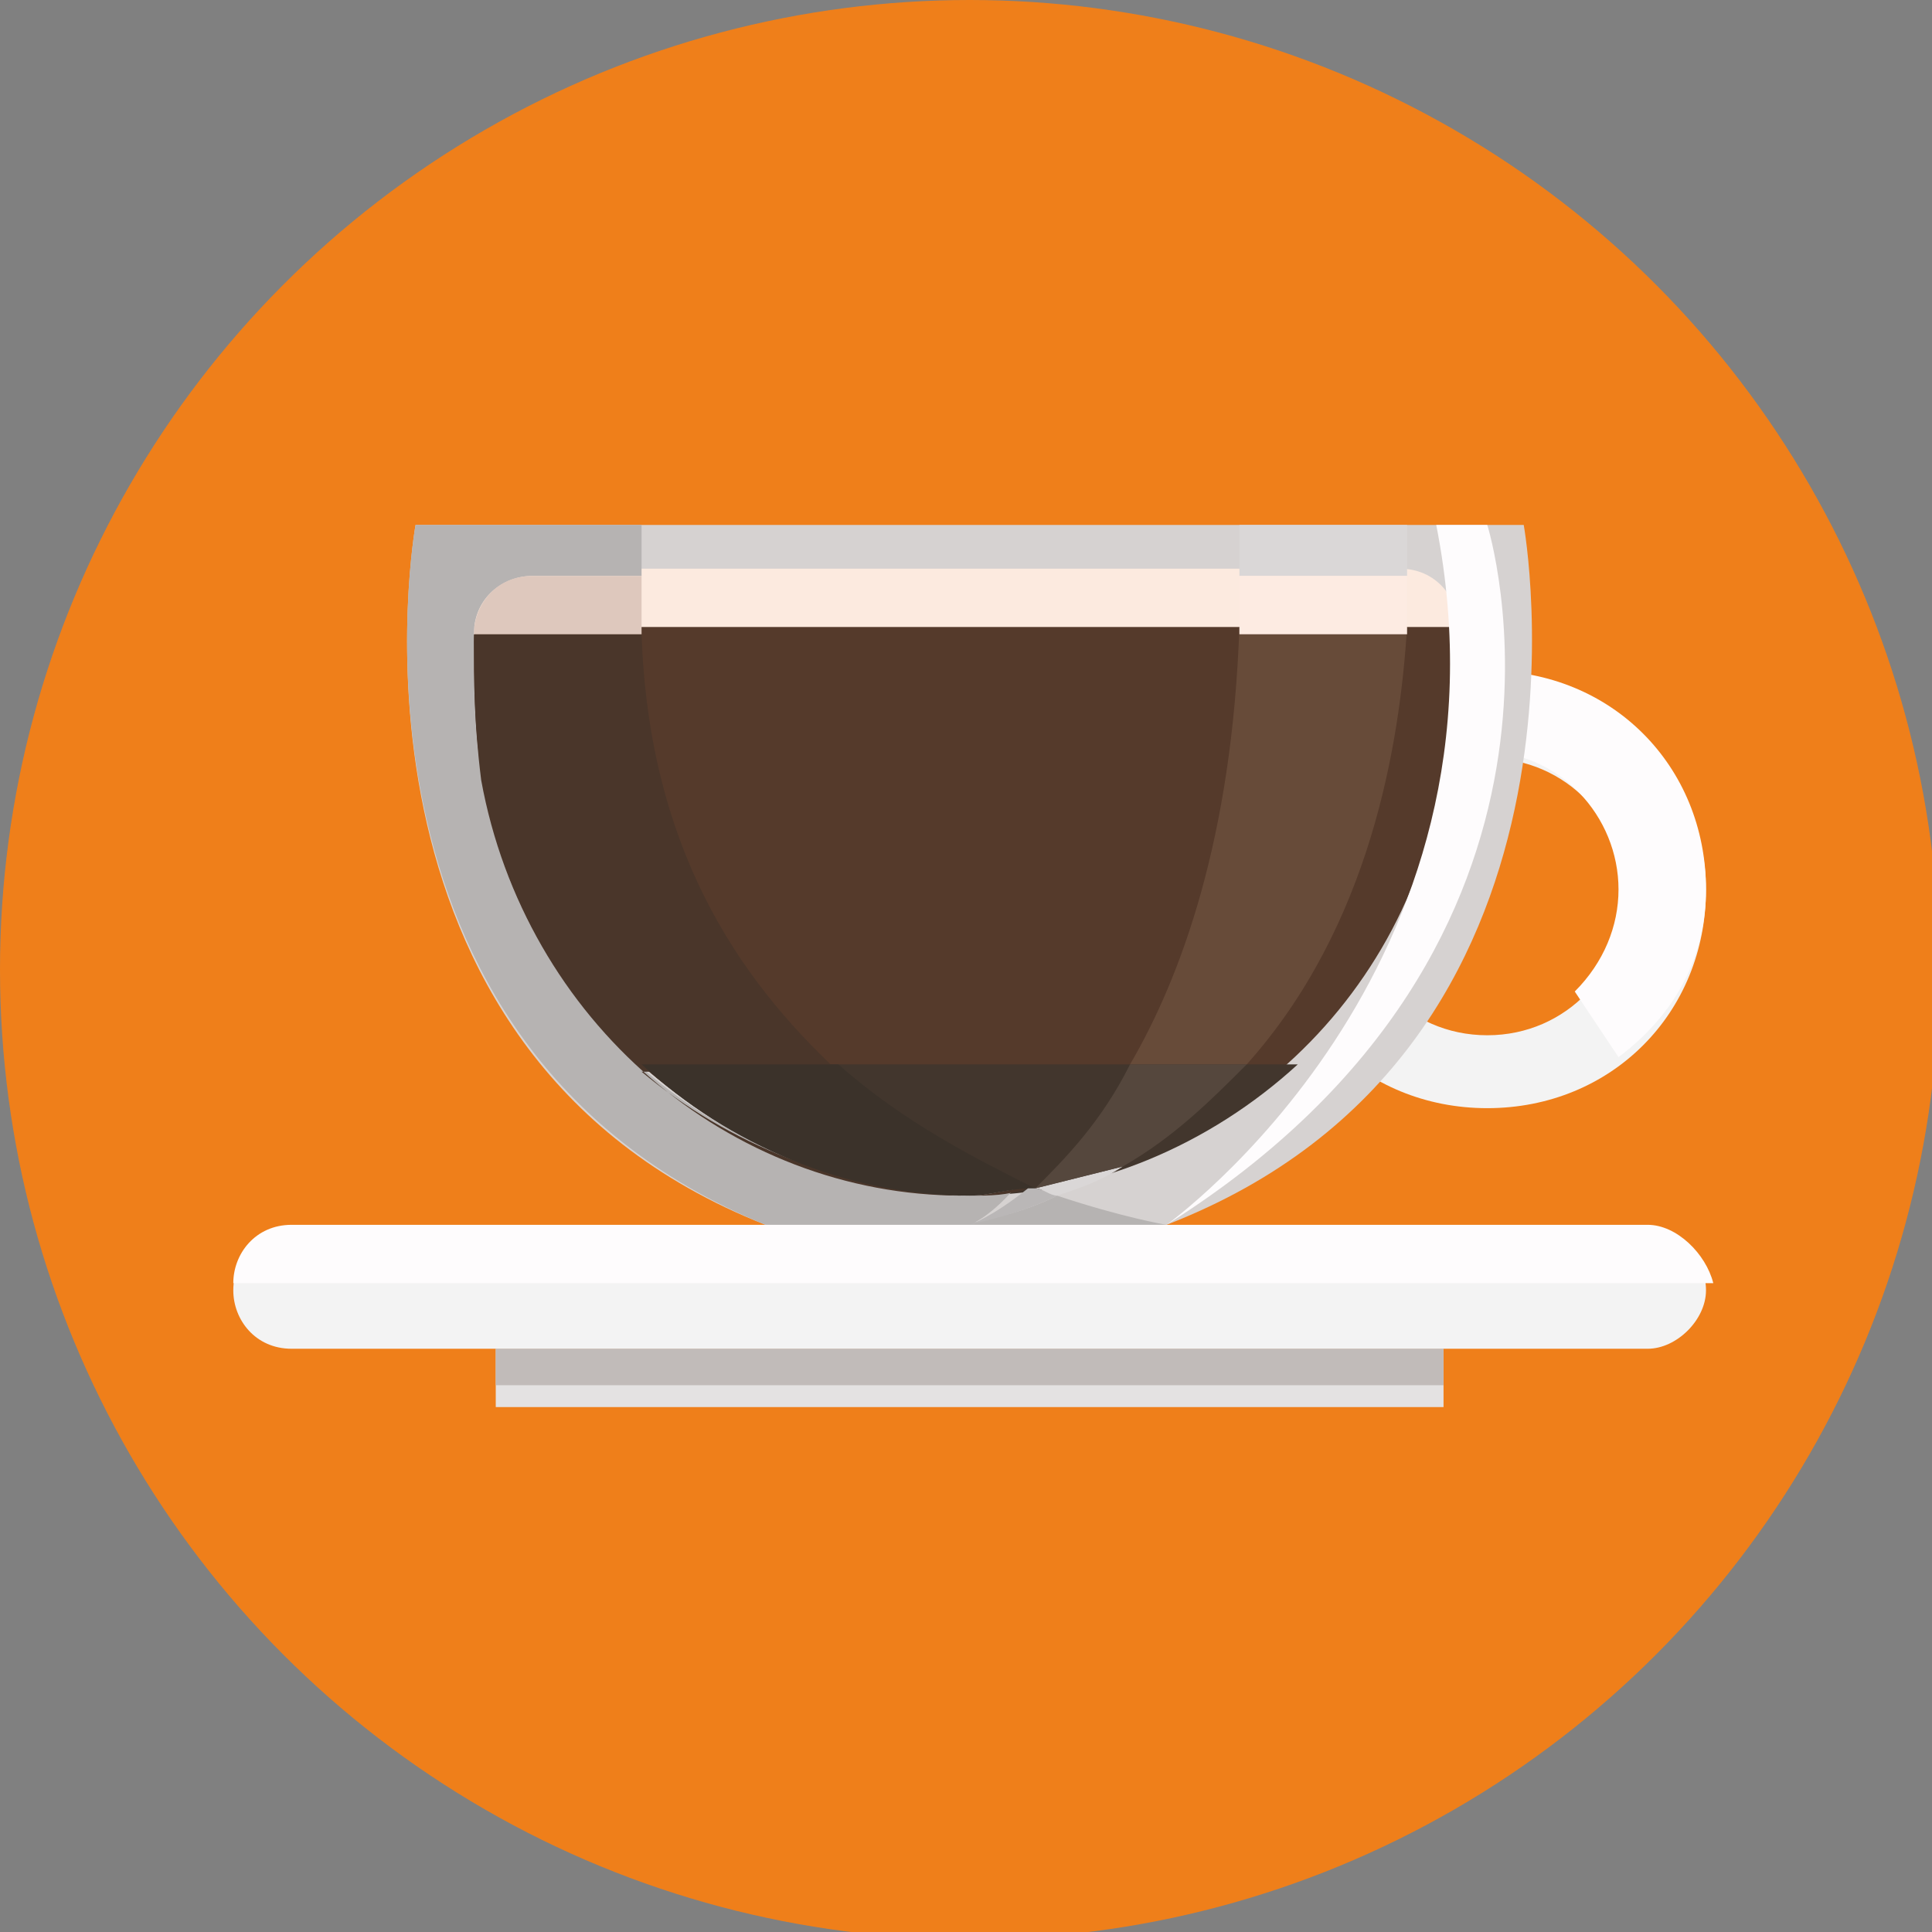 <?xml version="1.0" encoding="utf-8"?>
<!-- Generator: Adobe Illustrator 19.2.1, SVG Export Plug-In . SVG Version: 6.00 Build 0)  -->
<svg version="1.1" id="Слой_1" xmlns="http://www.w3.org/2000/svg" xmlns:xlink="http://www.w3.org/1999/xlink" x="0px" y="0px"
	 viewBox="0 0 26.5 26.5" style="enable-background:new 0 0 26.5 26.5;" xml:space="preserve">
<rect x="0" y="0" width="26.5" height="26.5" fill="#808080" stroke="none"/>
<style type="text/css">
	.st0{fill:#EF7F1A;}
	.st1{fill:#F3F3F3;}
	.st2{fill:#E4E2E2;}
	.st3{fill:#C1BBB9;}
	.st4{fill:#FEFCFD;}
	.st5{fill:#D6D2D1;}
	.st6{fill:#553A2B;}
	.st7{fill:#42362D;}
	.st8{fill:#FCEADF;}
	.st9{fill:#DAD7D7;}
	.st10{fill:#674B39;}
	.st11{fill:#55473D;}
	.st12{fill:#FDEBE2;}
	.st13{fill:#B6B3B2;}
	.st14{fill:#4A362A;}
	.st15{fill:#3B322A;}
	.st16{fill:#DEC8BD;}
	.st17{fill:#BAB7B7;}
	.st18{fill:#5A4435;}
	.st19{fill:#4A3F37;}
</style>
<g id="Layer_x0020_1">
	<g id="_383114472">
		<circle id="_373341776" class="st0" cx="13.3" cy="13.3" r="13.3"/>
		<g>
			<path id="_373314504" class="st1" d="M22.6,18.5H4c-0.5,0-0.8-0.4-0.8-0.8c0-0.5,0.4-0.8,0.8-0.8h18.6c0.5,0,0.8,0.4,0.8,0.8
				C23.4,18.1,23,18.5,22.6,18.5z"/>
			<polygon id="_373320272" class="st2" points="6.8,19.3 19.8,19.3 19.8,18.5 6.8,18.5 			"/>
			<polygon id="_373340600" class="st3" points="6.8,19 19.8,19 19.8,18.5 6.8,18.5 			"/>
			<path id="_373304200" class="st1" d="M20.4,14.2c-1.1,0-1.9-0.9-1.9-1.9c0-1.1,0.9-1.9,1.9-1.9c1.1,0,1.9,0.9,1.9,1.9
				C22.3,13.3,21.5,14.2,20.4,14.2z M20.4,9.2c-1.7,0-3,1.3-3,3c0,1.7,1.3,3,3,3c1.7,0,3-1.3,3-3C23.4,10.6,22,9.2,20.4,9.2z"/>
			<path id="_382561496" class="st4" d="M23.4,12.2c0-1.7-1.3-3-3-3c-0.3,0-0.6,0-0.9,0.1l0.1,1.1c0.2-0.1,0.5-0.1,0.7-0.1
				c1.1,0,1.9,0.9,1.9,1.9c0,0.5-0.2,1-0.6,1.4l0.6,0.9C23,13.9,23.4,13.1,23.4,12.2z"/>
			<path id="_382518824" class="st5" d="M20.9,7.2H5.7c0,0-1.3,7.2,4.8,9.6H16C22.2,14.4,20.9,7.2,20.9,7.2z"/>
			<path id="_382521904" class="st6" d="M7,8.3c-0.3,0-0.5,0.2-0.5,0.5c0,0.5,0,1.2,0.1,1.8c0.5,3.3,3.4,5.7,6.6,5.7
				c3.3,0,6.1-2.4,6.6-5.7C20,9.9,20,9.3,20,8.8c0-0.3-0.2-0.5-0.5-0.5H7L7,8.3z"/>
			<path id="_382557576" class="st7" d="M13.3,16.4c1.7,0,3.3-0.7,4.5-1.8H8.8C10,15.7,11.6,16.4,13.3,16.4L13.3,16.4z"/>
			<path id="_382512664" class="st8" d="M6.5,8.6L6.5,8.6l13.5,0v0c0-0.4-0.3-0.8-0.8-0.8h-12C6.8,7.9,6.5,8.2,6.5,8.6L6.5,8.6z"/>
			<path id="_382559928" class="st9" d="M14.5,16.4c-0.1,0-0.2-0.1-0.3-0.1c0.4-0.1,0.8-0.2,1.2-0.3C15.1,16.2,14.8,16.3,14.5,16.4z
				"/>
			<path id="_382528624" class="st10" d="M14.2,16.3C14.2,16.3,14.2,16.3,14.2,16.3c0.4-0.1,0.8-0.2,1.2-0.3c0,0,0,0,0,0
				C15,16.1,14.6,16.2,14.2,16.3z M17.1,14.6h-1.6c0.7-1.2,1.4-3.1,1.5-6h2.3C19.2,10.2,18.8,12.7,17.1,14.6z"/>
			<path id="_382558024" class="st11" d="M14.2,16.3C14.2,16.3,14.2,16.3,14.2,16.3c0.4-0.4,0.9-0.9,1.3-1.7h1.6
				c-0.5,0.5-1,1-1.7,1.4C15,16.1,14.6,16.2,14.2,16.3z"/>
			<path id="_382512104" class="st9" d="M19.3,7.9C19.3,7.9,19.3,7.9,19.3,7.9l-2.3,0c0-0.2,0-0.5,0-0.7h2.3
				C19.3,7.2,19.3,7.5,19.3,7.9z"/>
			<path id="_383123432" class="st12" d="M19.3,8.7H17c0-0.2,0-0.5,0-0.8h2.3c0,0,0,0,0,0C19.3,8.1,19.3,8.4,19.3,8.7z"/>
			<path id="_383112960" class="st13" d="M16,16.8h-2.8c0.5-0.1,0.9-0.2,1.3-0.4C15.4,16.7,16,16.8,16,16.8z M13.3,16.8h-2.8l0,0
				c-6.1-2.5-4.8-9.6-4.8-9.6h3.1c0,0.2,0,0.5,0,0.7H7.3c-0.4,0-0.8,0.3-0.8,0.8v0h0c0,0,0,0.1,0,0.1c0,0.5,0,1.2,0.1,1.8
				c0.5,3.3,3.3,5.7,6.6,5.7h0c0,0,0,0,0,0c0,0,0,0,0,0c0,0,0,0,0,0c0,0,0,0,0,0c0,0,0,0,0,0c0,0,0,0,0,0c0,0,0,0,0,0l0,0
				c0,0,0,0,0,0c0,0,0,0,0,0c0,0,0,0,0,0c0,0,0,0,0,0c0,0,0,0,0,0c0,0,0,0,0,0c0,0,0,0,0,0c0,0,0,0,0,0c0.3,0,0.5,0,0.8-0.1
				C13.6,16.7,13.3,16.8,13.3,16.8L13.3,16.8z"/>
			<path id="_383112288" class="st14" d="M13.3,16.4C13.3,16.4,13.3,16.4,13.3,16.4C13.3,16.4,13.3,16.4,13.3,16.4z M13.3,16.4
				C13.3,16.4,13.3,16.4,13.3,16.4C13.3,16.4,13.3,16.4,13.3,16.4z M13.3,16.4C13.3,16.4,13.3,16.4,13.3,16.4
				C13.3,16.4,13.3,16.4,13.3,16.4z M13.3,16.4C13.2,16.4,13.2,16.4,13.3,16.4C13.2,16.4,13.2,16.4,13.3,16.4z M13.2,16.4
				C13.2,16.4,13.2,16.4,13.2,16.4C13.2,16.4,13.2,16.4,13.2,16.4z M13.3,16.4C13.3,16.4,13.3,16.4,13.3,16.4
				C13.3,16.4,13.3,16.4,13.3,16.4z M13.2,16.4C13.2,16.4,13.2,16.4,13.2,16.4C13.2,16.4,13.2,16.4,13.2,16.4z M13.3,16.4
				C13.3,16.4,13.3,16.4,13.3,16.4C13.3,16.4,13.3,16.4,13.3,16.4z M13.2,16.4c-3.2,0-6-2.4-6.6-5.7C6.5,9.9,6.5,9.3,6.5,8.8
				c0,0,0-0.1,0-0.1h2.3c0.1,2.9,1.3,4.7,2.7,6H8.8C10,15.7,11.5,16.3,13.2,16.4L13.2,16.4z M13.3,16.4c0.3,0,0.5,0,0.8-0.1
				c0,0,0,0,0,0C13.8,16.3,13.6,16.4,13.3,16.4z"/>
			<path id="_383128416" class="st15" d="M13.3,16.4L13.3,16.4C13.3,16.4,13.3,16.4,13.3,16.4C13.3,16.4,13.3,16.4,13.3,16.4
				C13.2,16.4,13.2,16.4,13.3,16.4C13.2,16.4,13.2,16.4,13.3,16.4C13.2,16.4,13.2,16.4,13.3,16.4C13.2,16.4,13.2,16.4,13.3,16.4
				C13.2,16.4,13.2,16.4,13.3,16.4L13.3,16.4c-1.7,0-3.3-0.7-4.5-1.8h2.7c0.9,0.8,1.9,1.3,2.7,1.7c0,0,0,0,0,0
				C13.8,16.3,13.6,16.4,13.3,16.4C13.3,16.4,13.3,16.4,13.3,16.4C13.3,16.4,13.3,16.4,13.3,16.4C13.3,16.4,13.3,16.4,13.3,16.4
				C13.3,16.4,13.3,16.4,13.3,16.4C13.3,16.4,13.3,16.4,13.3,16.4C13.3,16.4,13.3,16.4,13.3,16.4C13.3,16.4,13.3,16.4,13.3,16.4
				C13.3,16.4,13.3,16.4,13.3,16.4C13.3,16.4,13.3,16.4,13.3,16.4z"/>
			<path id="_383101032" class="st16" d="M8.8,8.7H6.5v0c0-0.4,0.3-0.8,0.8-0.8h1.5C8.8,8.2,8.8,8.4,8.8,8.7z"/>
			<path id="_383106576" class="st17" d="M13.3,16.8L13.3,16.8c0,0,0.3-0.1,0.8-0.5c0,0,0.1,0,0.1,0c0.1,0,0.2,0.1,0.3,0.1
				C14.1,16.6,13.7,16.7,13.3,16.8z"/>
			<path id="_383122648" class="st18" d="M14.1,16.3C14.1,16.3,14.1,16.3,14.1,16.3c0,0,0.1,0,0.1,0c0,0,0,0,0,0
				C14.2,16.3,14.1,16.3,14.1,16.3z"/>
			<path id="_383127240" class="st19" d="M14.1,16.3C14.1,16.3,14.1,16.3,14.1,16.3c0.1,0,0.1,0,0.1,0
				C14.2,16.3,14.1,16.3,14.1,16.3z"/>
			<path id="_510985984" class="st4" d="M22.6,16.8H4c-0.5,0-0.8,0.4-0.8,0.8h20.3C23.4,17.2,23,16.8,22.6,16.8L22.6,16.8z"/>
			<path id="_510985088" class="st4" d="M20.4,7.2c0,0,1.8,5.7-4.4,9.6c0,0,4.9-3.5,3.7-9.6L20.4,7.2L20.4,7.2z"/>
		</g>
	</g>
</g>
</svg>
